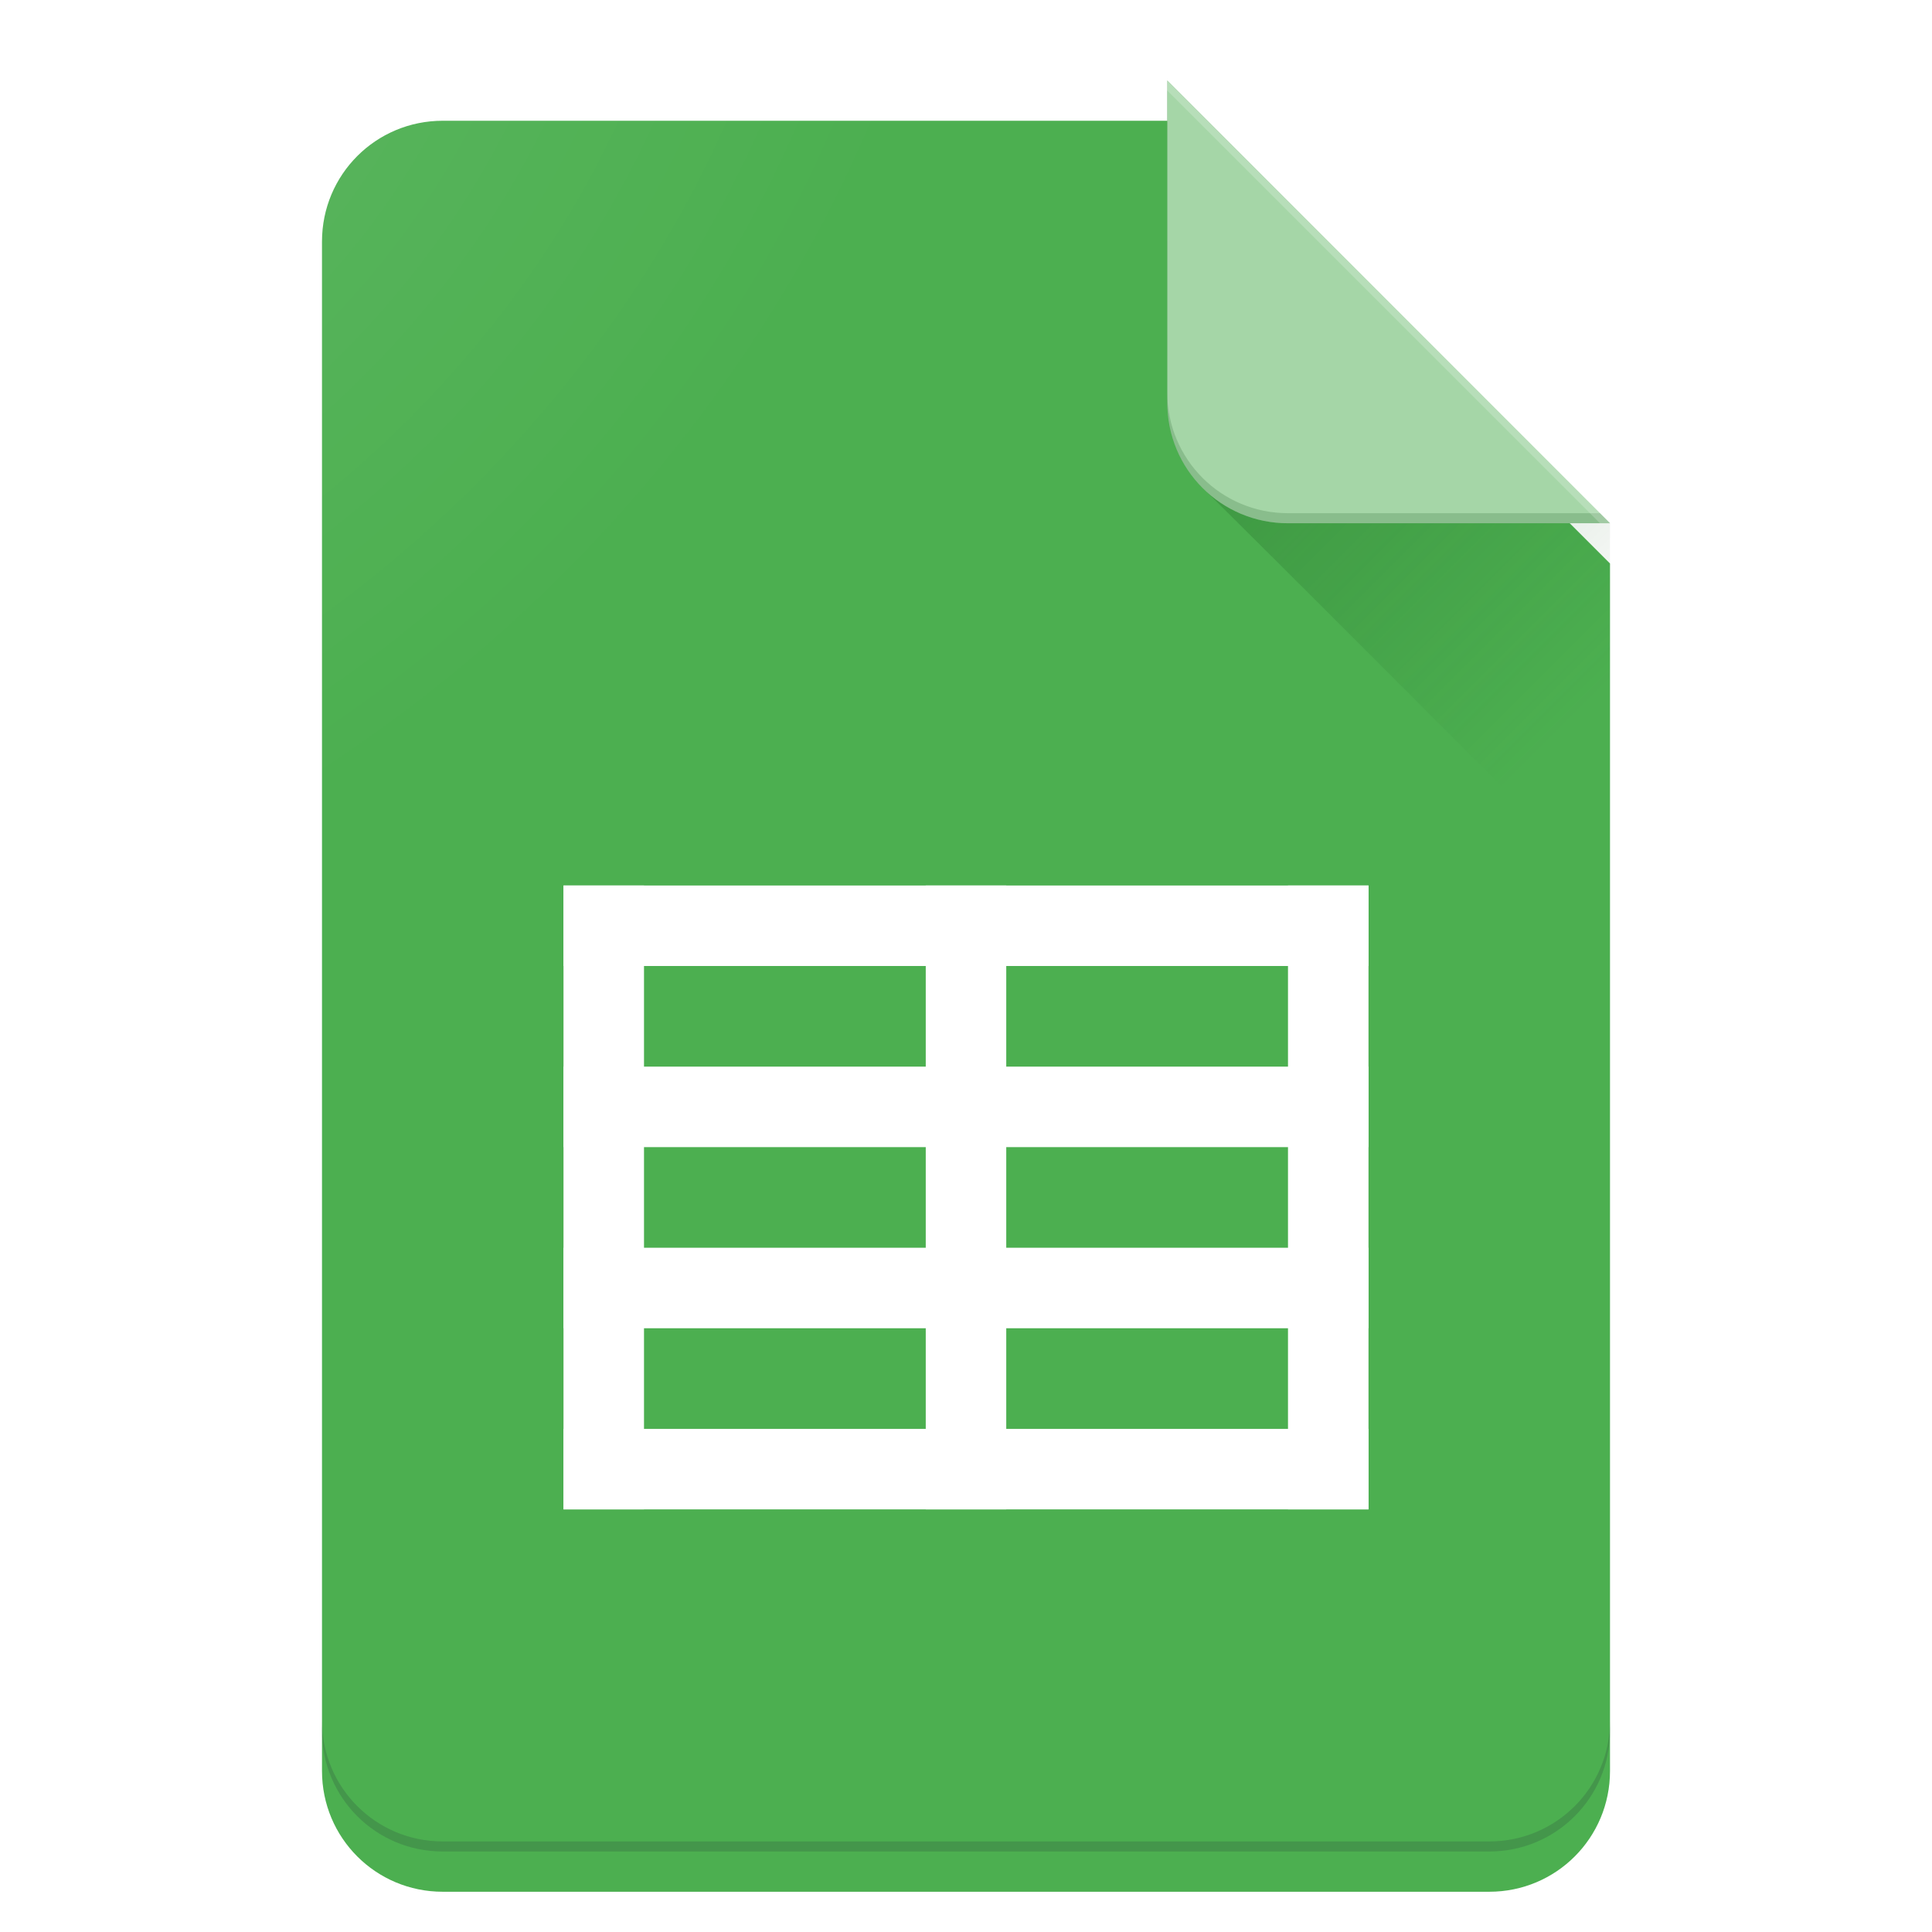 <?xml version="1.0" encoding="UTF-8" standalone="no"?>
<!-- Created with Inkscape (http://www.inkscape.org/) -->

<svg
   xmlns:dc="http://purl.org/dc/elements/1.1/"
   xmlns:cc="http://creativecommons.org/ns#"
   xmlns:rdf="http://www.w3.org/1999/02/22-rdf-syntax-ns#"
   xmlns:svg="http://www.w3.org/2000/svg"
   xmlns="http://www.w3.org/2000/svg"
   xmlns:xlink="http://www.w3.org/1999/xlink"
   xmlns:sodipodi="http://sodipodi.sourceforge.net/DTD/sodipodi-0.dtd"
   xmlns:inkscape="http://www.inkscape.org/namespaces/inkscape"
   style="enable-background:new"
   sodipodi:docname="sheets.svg"
   viewBox="0 0 48 48"
   height="48"
   width="48"
   xml:space="preserve"
   inkscape:version="0.91 r"
   version="1.1"
   id="svg2"><sodipodi:namedview
     inkscape:guide-bbox="true"
     showguides="false"
     inkscape:showpageshadow="true"
     borderlayer="true"
     inkscape:current-layer="layer1"
     inkscape:window-maximized="1"
     inkscape:window-y="0"
     inkscape:window-x="0"
     inkscape:cy="41.802162"
     inkscape:cx="20.57097"
     inkscape:zoom="5.6568542"
     showgrid="false"
     id="namedview4"
     inkscape:window-height="709"
     inkscape:window-width="1360"
     inkscape:pageshadow="2"
     inkscape:pageopacity="0"
     guidetolerance="10"
     gridtolerance="10"
     objecttolerance="10"
     borderopacity="1"
     bordercolor="#666666"
     pagecolor="#ffffff"><sodipodi:guide
       inkscape:color="rgb(0,0,255)"
       inkscape:label=""
       id="guide4338"
       orientation="1,0"
       position="8,96" /><sodipodi:guide
       inkscape:color="rgb(0,0,255)"
       inkscape:label=""
       id="guide4340"
       orientation="1,0"
       position="136,96" /><sodipodi:guide
       inkscape:color="rgb(0,0,255)"
       inkscape:label=""
       id="guide4342"
       orientation="0,1"
       position="96,8" /><sodipodi:guide
       inkscape:color="rgb(0,0,255)"
       inkscape:label=""
       id="guide4344"
       orientation="0,1"
       position="96,160" /><sodipodi:guide
       inkscape:color="rgb(0,0,255)"
       inkscape:label=""
       id="guide4346"
       orientation="-0.707,0.707"
       position="96,96" /><sodipodi:guide
       inkscape:color="rgb(0,0,255)"
       inkscape:label=""
       id="guide4348"
       orientation="0.707,0.707"
       position="96,96" /><sodipodi:guide
       inkscape:color="rgb(0,0,255)"
       inkscape:label=""
       id="guide4350"
       orientation="1,0"
       position="20,96" /><sodipodi:guide
       inkscape:color="rgb(0,0,255)"
       inkscape:label=""
       id="guide4352"
       orientation="1,0"
       position="32,96" /><sodipodi:guide
       inkscape:color="rgb(0,0,255)"
       inkscape:label=""
       id="guide4354"
       orientation="0,1"
       position="96,172" /><sodipodi:guide
       inkscape:color="rgb(0,0,255)"
       inkscape:label=""
       id="guide4356"
       orientation="0,1"
       position="96,96" /><sodipodi:guide
       inkscape:color="rgb(0,0,255)"
       inkscape:label=""
       id="guide4358"
       orientation="1,0"
       position="96,96" /><sodipodi:guide
       inkscape:color="rgb(0,0,255)"
       inkscape:label=""
       id="guide4360"
       orientation="0,1"
       position="96,20" /><sodipodi:guide
       inkscape:color="rgb(0,0,255)"
       inkscape:label=""
       id="guide4362"
       orientation="0,1"
       position="96,32" /><sodipodi:guide
       inkscape:color="rgb(0,0,255)"
       inkscape:label=""
       id="guide4364"
       orientation="0,1"
       position="96,184" /><sodipodi:guide
       inkscape:color="rgb(0,0,255)"
       inkscape:label=""
       id="guide4366"
       orientation="1,0"
       position="160,96" /><sodipodi:guide
       inkscape:color="rgb(0,0,255)"
       inkscape:label=""
       id="guide4368"
       orientation="1,0"
       position="184,96" /><sodipodi:guide
       inkscape:color="rgb(0,0,255)"
       inkscape:label=""
       id="guide4370"
       orientation="0,1"
       position="96,136" /><sodipodi:guide
       inkscape:color="rgb(0,0,255)"
       inkscape:label=""
       id="guide4372"
       orientation="0,1"
       position="96,56" /><sodipodi:guide
       inkscape:color="rgb(0,0,255)"
       inkscape:label=""
       id="guide4374"
       orientation="1,0"
       position="56,96" /><sodipodi:guide
       inkscape:color="rgb(0,0,255)"
       inkscape:label=""
       id="guide4376"
       orientation="1,0"
       position="172,96" /><sodipodi:guide
       inkscape:color="rgb(255,0,55)"
       inkscape:label=""
       id="guide4952"
       orientation="1,0"
       position="124,184" /><sodipodi:guide
       inkscape:color="rgb(255,0,72)"
       inkscape:label=""
       id="guide4954"
       orientation="0,1"
       position="160,148" /><sodipodi:guide
       inkscape:color="rgb(255,0,70)"
       inkscape:label=""
       id="guide4956"
       orientation="0.707,0.707"
       position="124,184" /><sodipodi:guide
       inkscape:color="rgb(255,254,0)"
       inkscape:label=""
       id="guide5158"
       orientation="1,0"
       position="159,140" /></sodipodi:namedview><defs
     id="defs6"><linearGradient
       inkscape:collect="always"
       id="linearGradient6820"><stop
         style="stop-color:#ffffff;stop-opacity:0.102"
         offset="0"
         id="stop6822" /><stop
         id="stop6830"
         offset="0.3"
         style="stop-color:#ffffff;stop-opacity:0" /><stop
         style="stop-color:#ffffff;stop-opacity:0"
         offset="1"
         id="stop6824" /></linearGradient><linearGradient
       inkscape:collect="always"
       id="linearGradient6795"><stop
         style="stop-color:#1b5e20;stop-opacity:0.4"
         offset="0"
         id="stop6797" /><stop
         style="stop-color:#1b5e20;stop-opacity:0"
         offset="1"
         id="stop6799" /></linearGradient><clipPath
       id="clipPath18"
       clipPathUnits="userSpaceOnUse"><path
         inkscape:connector-curvature="0"
         id="path20"
         d="M 0,512 512,512 512,0 0,0 0,512 Z" /></clipPath><linearGradient
       inkscape:collect="always"
       xlink:href="#linearGradient6795"
       id="linearGradient6801"
       x1="116.006"
       y1="23.73"
       x2="160"
       y2="67.724"
       gradientUnits="userSpaceOnUse"
       gradientTransform="matrix(0.25,0,0,0.25,2.6e-5,144)" /><radialGradient
       inkscape:collect="always"
       xlink:href="#linearGradient6820"
       id="radialGradient6826"
       cx="3.4411158e-07"
       cy="26.909"
       fx="3.4411158e-07"
       fy="26.909"
       r="64"
       gradientTransform="matrix(0.743,0.743,-1.022,1.022,27.497,116.753)"
       gradientUnits="userSpaceOnUse" /><filter
       style="color-interpolation-filters:sRGB;"
       inkscape:label="Drop Shadow"
       id="filter4471"><feFlood
         flood-opacity="0.2"
         flood-color="rgb(0,0,0)"
         result="flood"
         id="feFlood4473" /><feComposite
         in="flood"
         in2="SourceGraphic"
         operator="in"
         result="composite1"
         id="feComposite4475" /><feGaussianBlur
         in="composite1"
         stdDeviation="1"
         result="blur"
         id="feGaussianBlur4477" /><feOffset
         dx="0"
         dy="1"
         result="offset"
         id="feOffset4479" /><feComposite
         in="SourceGraphic"
         in2="offset"
         operator="over"
         result="composite2"
         id="feComposite4481" /></filter></defs><g
     style="display:inline"
     inkscape:label="Bg"
     id="layer1"
     inkscape:groupmode="layer"
     transform="translate(0,-144)"><path
       inkscape:connector-curvature="0"
       id="rect4929"
       d="m 11,146 c -1.662,0 -3,1.338 -3,3 l 0,38 c 0,1.662 1.338,3 3,3 l 26,0 c 1.662,0 3,-1.338 3,-3 l 0,-30 -11,-11 -18,0 z"
       style="opacity:1;fill:#4caf50;fill-opacity:1;fill-rule:evenodd;stroke:none;stroke-width:0.1;stroke-linecap:butt;stroke-linejoin:miter;stroke-miterlimit:4;stroke-dasharray:none;stroke-dashoffset:0;stroke-opacity:1;enable-background:new;filter:url(#filter4471)" /><path
       id="rect4929-8"
       d="M 8,186.75 8,187 c 0,1.662 1.338,3 3,3 l 26,0 c 1.662,0 3,-1.338 3,-3 l 0,-0.25 c 0,1.662 -1.338,3 -3,3 l -26,0 c -1.662,0 -3,-1.338 -3,-3 z"
       style="display:inline;opacity:1;fill:#263238;fill-opacity:0.2;fill-rule:evenodd;stroke:none;stroke-width:0.1;stroke-linecap:butt;stroke-linejoin:miter;stroke-miterlimit:4;stroke-dasharray:none;stroke-dashoffset:0;stroke-opacity:1;enable-background:new"
       inkscape:connector-curvature="0" /></g><g
     inkscape:label="Fg"
     id="layer2"
     inkscape:groupmode="layer"
     transform="translate(0,-144)"><path
       inkscape:connector-curvature="0"
       style="display:inline;opacity:1;fill:url(#linearGradient6801);fill-opacity:1;fill-rule:evenodd;stroke:none;stroke-width:0.1;stroke-linecap:butt;stroke-linejoin:miter;stroke-miterlimit:4;stroke-dasharray:none;stroke-dashoffset:0;stroke-opacity:1;enable-background:new"
       d="m 29,146 0,8 c 0,0.862 0.362,1.634 0.94,2.18 3.495,3.465 6.899,6.891 10.06,10.057 l 0,-9.237 L 29,146 Z"
       id="rect4929-0" /><path
       sodipodi:nodetypes="ccccc"
       inkscape:connector-curvature="0"
       id="rect4967"
       d="m 29,146 0,8 c 0,1.662 1.338,3 3,3 2.667,0 5.333,0 8,0 z"
       style="display:inline;opacity:1;fill:#a5d6a7;fill-opacity:1;fill-rule:evenodd;stroke:none;stroke-width:0.1;stroke-linecap:butt;stroke-linejoin:miter;stroke-miterlimit:4;stroke-dasharray:none;stroke-dashoffset:0;stroke-opacity:1;enable-background:new" /><path
       inkscape:connector-curvature="0"
       id="rect4967-7"
       d="m 29,153.75 0,0.25 c 0,1.662 1.338,3 3,3 l 8,0 -0.25,-0.25 -7.75,0 c -1.662,0 -3,-1.338 -3,-3 z"
       style="display:inline;opacity:1;fill:#1b5e20;fill-opacity:0.2;fill-rule:evenodd;stroke:none;stroke-width:0.1;stroke-linecap:butt;stroke-linejoin:miter;stroke-miterlimit:4;stroke-dasharray:none;stroke-dashoffset:0;stroke-opacity:1;enable-background:new" /><path
       sodipodi:nodetypes="sscsccccs"
       inkscape:connector-curvature="0"
       id="rect4929-2"
       d="M 11,146 C 9.338,146 8,147.338 8,149 l 0,0.25 c 0,-1.662 1.338,-3 3,-3 l 18,0 10.75,10.75 0.25,0 L 29,146 Z"
       style="display:inline;opacity:1;fill:#ffffff;fill-opacity:0.2;fill-rule:evenodd;stroke:none;stroke-width:0.1;stroke-linecap:butt;stroke-linejoin:miter;stroke-miterlimit:4;stroke-dasharray:none;stroke-dashoffset:0;stroke-opacity:1;enable-background:new" /></g><g
     inkscape:label="Color"
     id="layer3"
     inkscape:groupmode="layer"
     transform="translate(0,-144)"><g
       id="g4443"
       transform="matrix(0.25,0,0,0.25,0,144)"><rect
         style="opacity:1;fill:#ffffff;fill-opacity:1;fill-rule:evenodd;stroke:none;stroke-width:0.1;stroke-linecap:butt;stroke-linejoin:miter;stroke-miterlimit:4;stroke-dasharray:none;stroke-dashoffset:0;stroke-opacity:1"
         id="rect5058"
         width="80"
         height="8"
         x="56"
         y="88" /><rect
         style="opacity:1;fill:#ffffff;fill-opacity:1;fill-rule:evenodd;stroke:none;stroke-width:0.1;stroke-linecap:butt;stroke-linejoin:miter;stroke-miterlimit:4;stroke-dasharray:none;stroke-dashoffset:0;stroke-opacity:1;enable-background:new"
         id="rect5058-5"
         width="80"
         height="8"
         x="56"
         y="106" /><rect
         style="opacity:1;fill:#ffffff;fill-opacity:1;fill-rule:evenodd;stroke:none;stroke-width:0.1;stroke-linecap:butt;stroke-linejoin:miter;stroke-miterlimit:4;stroke-dasharray:none;stroke-dashoffset:0;stroke-opacity:1;enable-background:new"
         id="rect5058-5-1"
         width="80"
         height="8"
         x="56"
         y="124" /><rect
         style="opacity:1;fill:#ffffff;fill-opacity:1;fill-rule:evenodd;stroke:none;stroke-width:0.1;stroke-linecap:butt;stroke-linejoin:miter;stroke-miterlimit:4;stroke-dasharray:none;stroke-dashoffset:0;stroke-opacity:1;enable-background:new"
         id="rect5058-5-1-8"
         width="80"
         height="8"
         x="56"
         y="142" /><rect
         y="88"
         x="56"
         height="62"
         width="8"
         id="rect4401"
         style="opacity:1;fill:#ffffff;fill-opacity:1;fill-rule:evenodd;stroke:none;stroke-width:0.1;stroke-linecap:butt;stroke-linejoin:miter;stroke-miterlimit:4;stroke-dasharray:none;stroke-dashoffset:0;stroke-opacity:1" /><rect
         y="88"
         x="128"
         height="62"
         width="8"
         id="rect4401-0"
         style="opacity:1;fill:#ffffff;fill-opacity:1;fill-rule:evenodd;stroke:none;stroke-width:0.1;stroke-linecap:butt;stroke-linejoin:miter;stroke-miterlimit:4;stroke-dasharray:none;stroke-dashoffset:0;stroke-opacity:1;enable-background:new" /><rect
         y="88"
         x="92"
         height="62"
         width="8"
         id="rect4401-1"
         style="opacity:1;fill:#ffffff;fill-opacity:1;fill-rule:evenodd;stroke:none;stroke-width:0.1;stroke-linecap:butt;stroke-linejoin:miter;stroke-miterlimit:4;stroke-dasharray:none;stroke-dashoffset:0;stroke-opacity:1;enable-background:new" /></g></g><g
     inkscape:label="Finish"
     id="layer4"
     inkscape:groupmode="layer"
     style="display:inline;opacity:1"
     transform="translate(0,-144)"><path
       inkscape:connector-curvature="0"
       id="rect4929-7"
       d="m 11,146 c -1.662,0 -3,1.338 -3,3 l 0,38 c 0,1.662 1.338,3 3,3 l 26,0 c 1.662,0 3,-1.338 3,-3 l 0,-30 -11,-11 -18,0 z"
       style="display:inline;opacity:1;fill:url(#radialGradient6826);fill-opacity:1;fill-rule:evenodd;stroke:none;stroke-width:0.1;stroke-linecap:butt;stroke-linejoin:miter;stroke-miterlimit:4;stroke-dasharray:none;stroke-dashoffset:0;stroke-opacity:1;enable-background:new" /></g></svg>